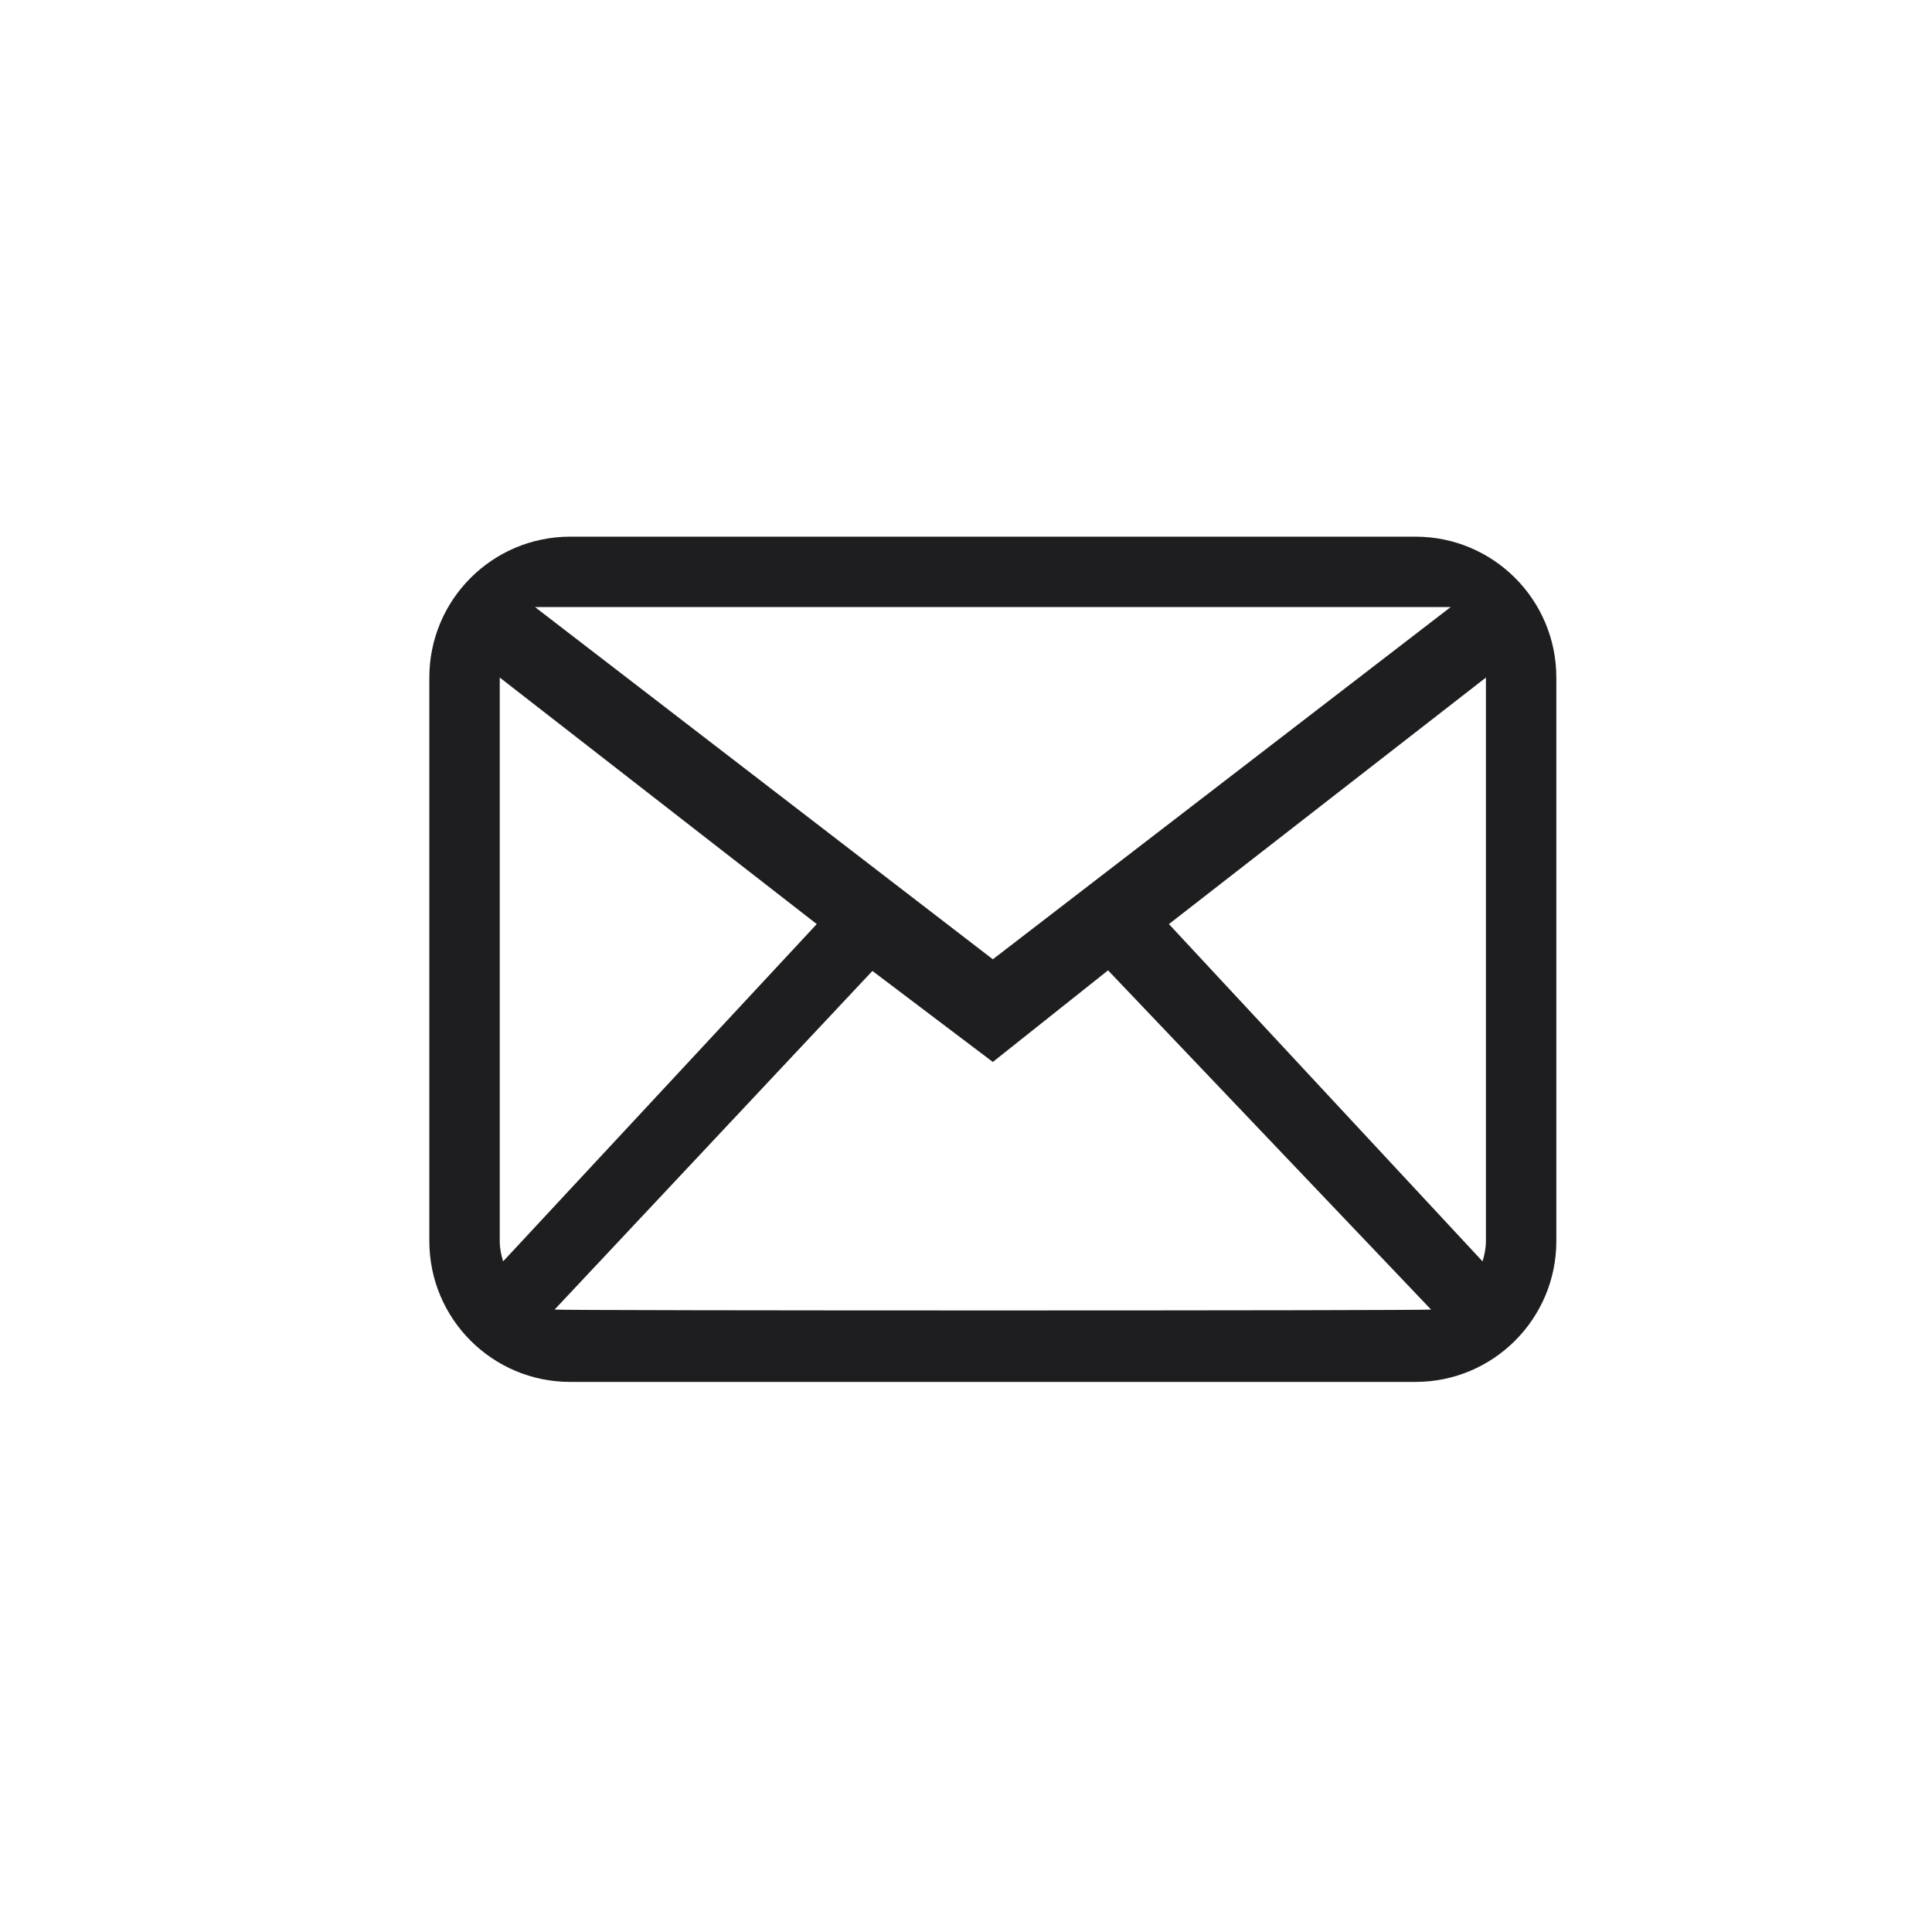 <svg width="36" height="36" viewBox="0 0 36 36" fill="none" xmlns="http://www.w3.org/2000/svg">
<path fill-rule="evenodd" clip-rule="evenodd" d="M27.688 23.125C27.688 23.258 27.662 23.384 27.625 23.504L21.781 17.219L27.688 12.625V23.125ZM10.334 24.402L16.256 18.092L18.5 19.788L20.647 18.081L26.666 24.402C26.573 24.424 10.428 24.424 10.334 24.402ZM9.312 23.125V12.625L15.219 17.219L9.375 23.504C9.338 23.384 9.312 23.258 9.312 23.125ZM27.031 11.312L18.5 17.875L9.969 11.312H27.031ZM26.375 10H10.625C9.175 10 8 11.175 8 12.625V23.125C8 24.575 9.175 25.75 10.625 25.75H26.375C27.825 25.75 29 24.575 29 23.125V12.625C29 11.175 27.825 10 26.375 10Z" fill="#1E1D1F"/>
</svg>
